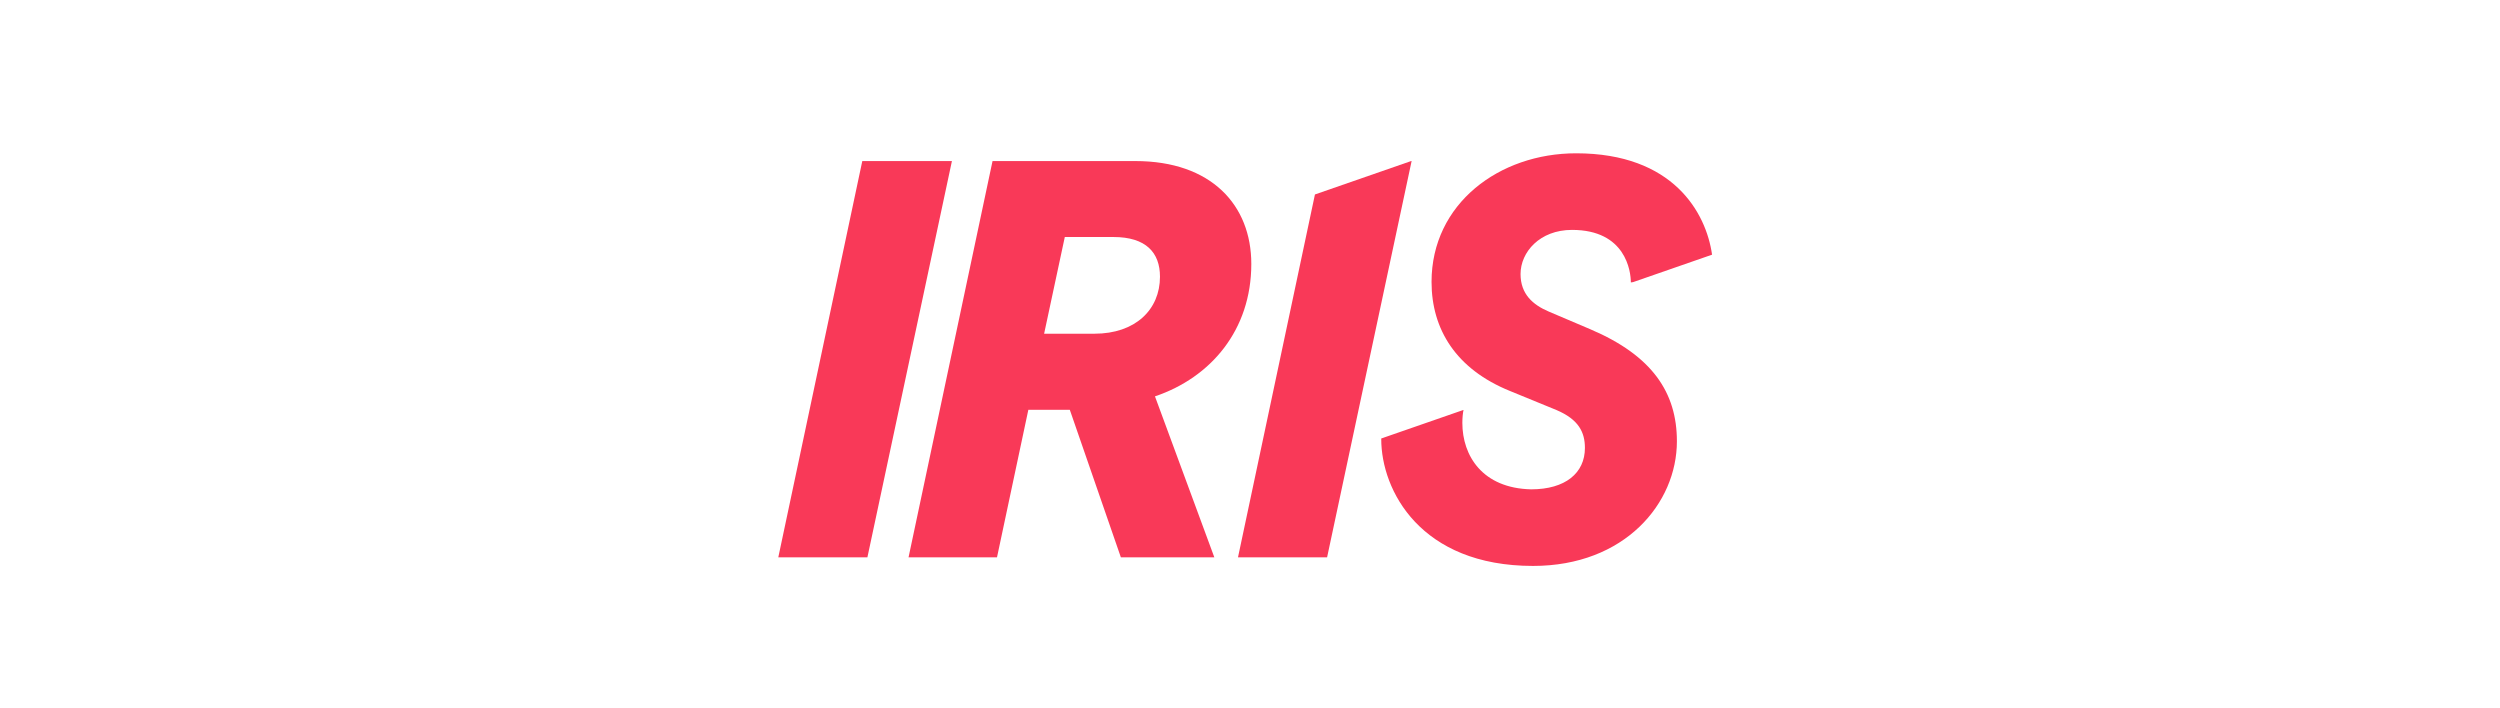 <svg width="212" height="60" viewBox="0 0 212 60" fill="none" xmlns="http://www.w3.org/2000/svg">
<g clip-path="url(#clip0_101_15)">
<path d="M66 47.26L73.122 13.658H80.723L73.556 47.26H66Z" fill="#F93958"/>
<path d="M90.719 34.749H87.204L84.546 47.26H77.045L84.167 13.658H96.278C102.731 13.658 106.111 17.402 106.111 22.381C106.111 27.974 102.695 32.006 97.941 33.612L102.975 47.26H95.049L90.719 34.749ZM92.807 28.299C96.278 28.299 98.366 26.26 98.366 23.464C98.366 21.425 97.182 20.099 94.425 20.099H90.295L88.541 28.299H92.807Z" fill="#F93958"/>
<path d="M111.507 16.491L104.982 47.26H112.538L119.705 13.658H119.66L111.507 16.491Z" fill="#F93958"/>
<path d="M134.88 27.929L131.319 26.414C129.99 25.845 128.942 24.943 128.942 23.238C128.942 21.389 130.56 19.495 133.307 19.495C137.862 19.495 138.296 23.004 138.296 23.951L138.486 23.924L145.183 21.597C144.677 18.043 141.903 13 133.651 13C127.143 13 121.395 17.267 121.395 23.906C121.395 27.938 123.483 31.303 128.038 33.152L131.979 34.767C133.877 35.57 134.401 36.661 134.401 37.987C134.401 40.116 132.738 41.496 129.846 41.496C125.715 41.406 124.007 38.655 124.007 35.858C124.007 35.434 124.052 35.001 124.106 34.767H124.088L117.129 37.184C117.129 37.202 117.129 37.211 117.129 37.229C117.129 41.586 120.455 47.991 129.999 47.991C137.79 47.991 142.201 42.678 142.201 37.419C142.201 33.287 140.104 30.157 134.88 27.929Z" fill="#F93958"/>
</g>
<defs>
<clipPath id="clip0_101_15">
<rect width="79.265" height="35" fill="white" transform="translate(66 13)"/>
</clipPath>
</defs>
</svg>
